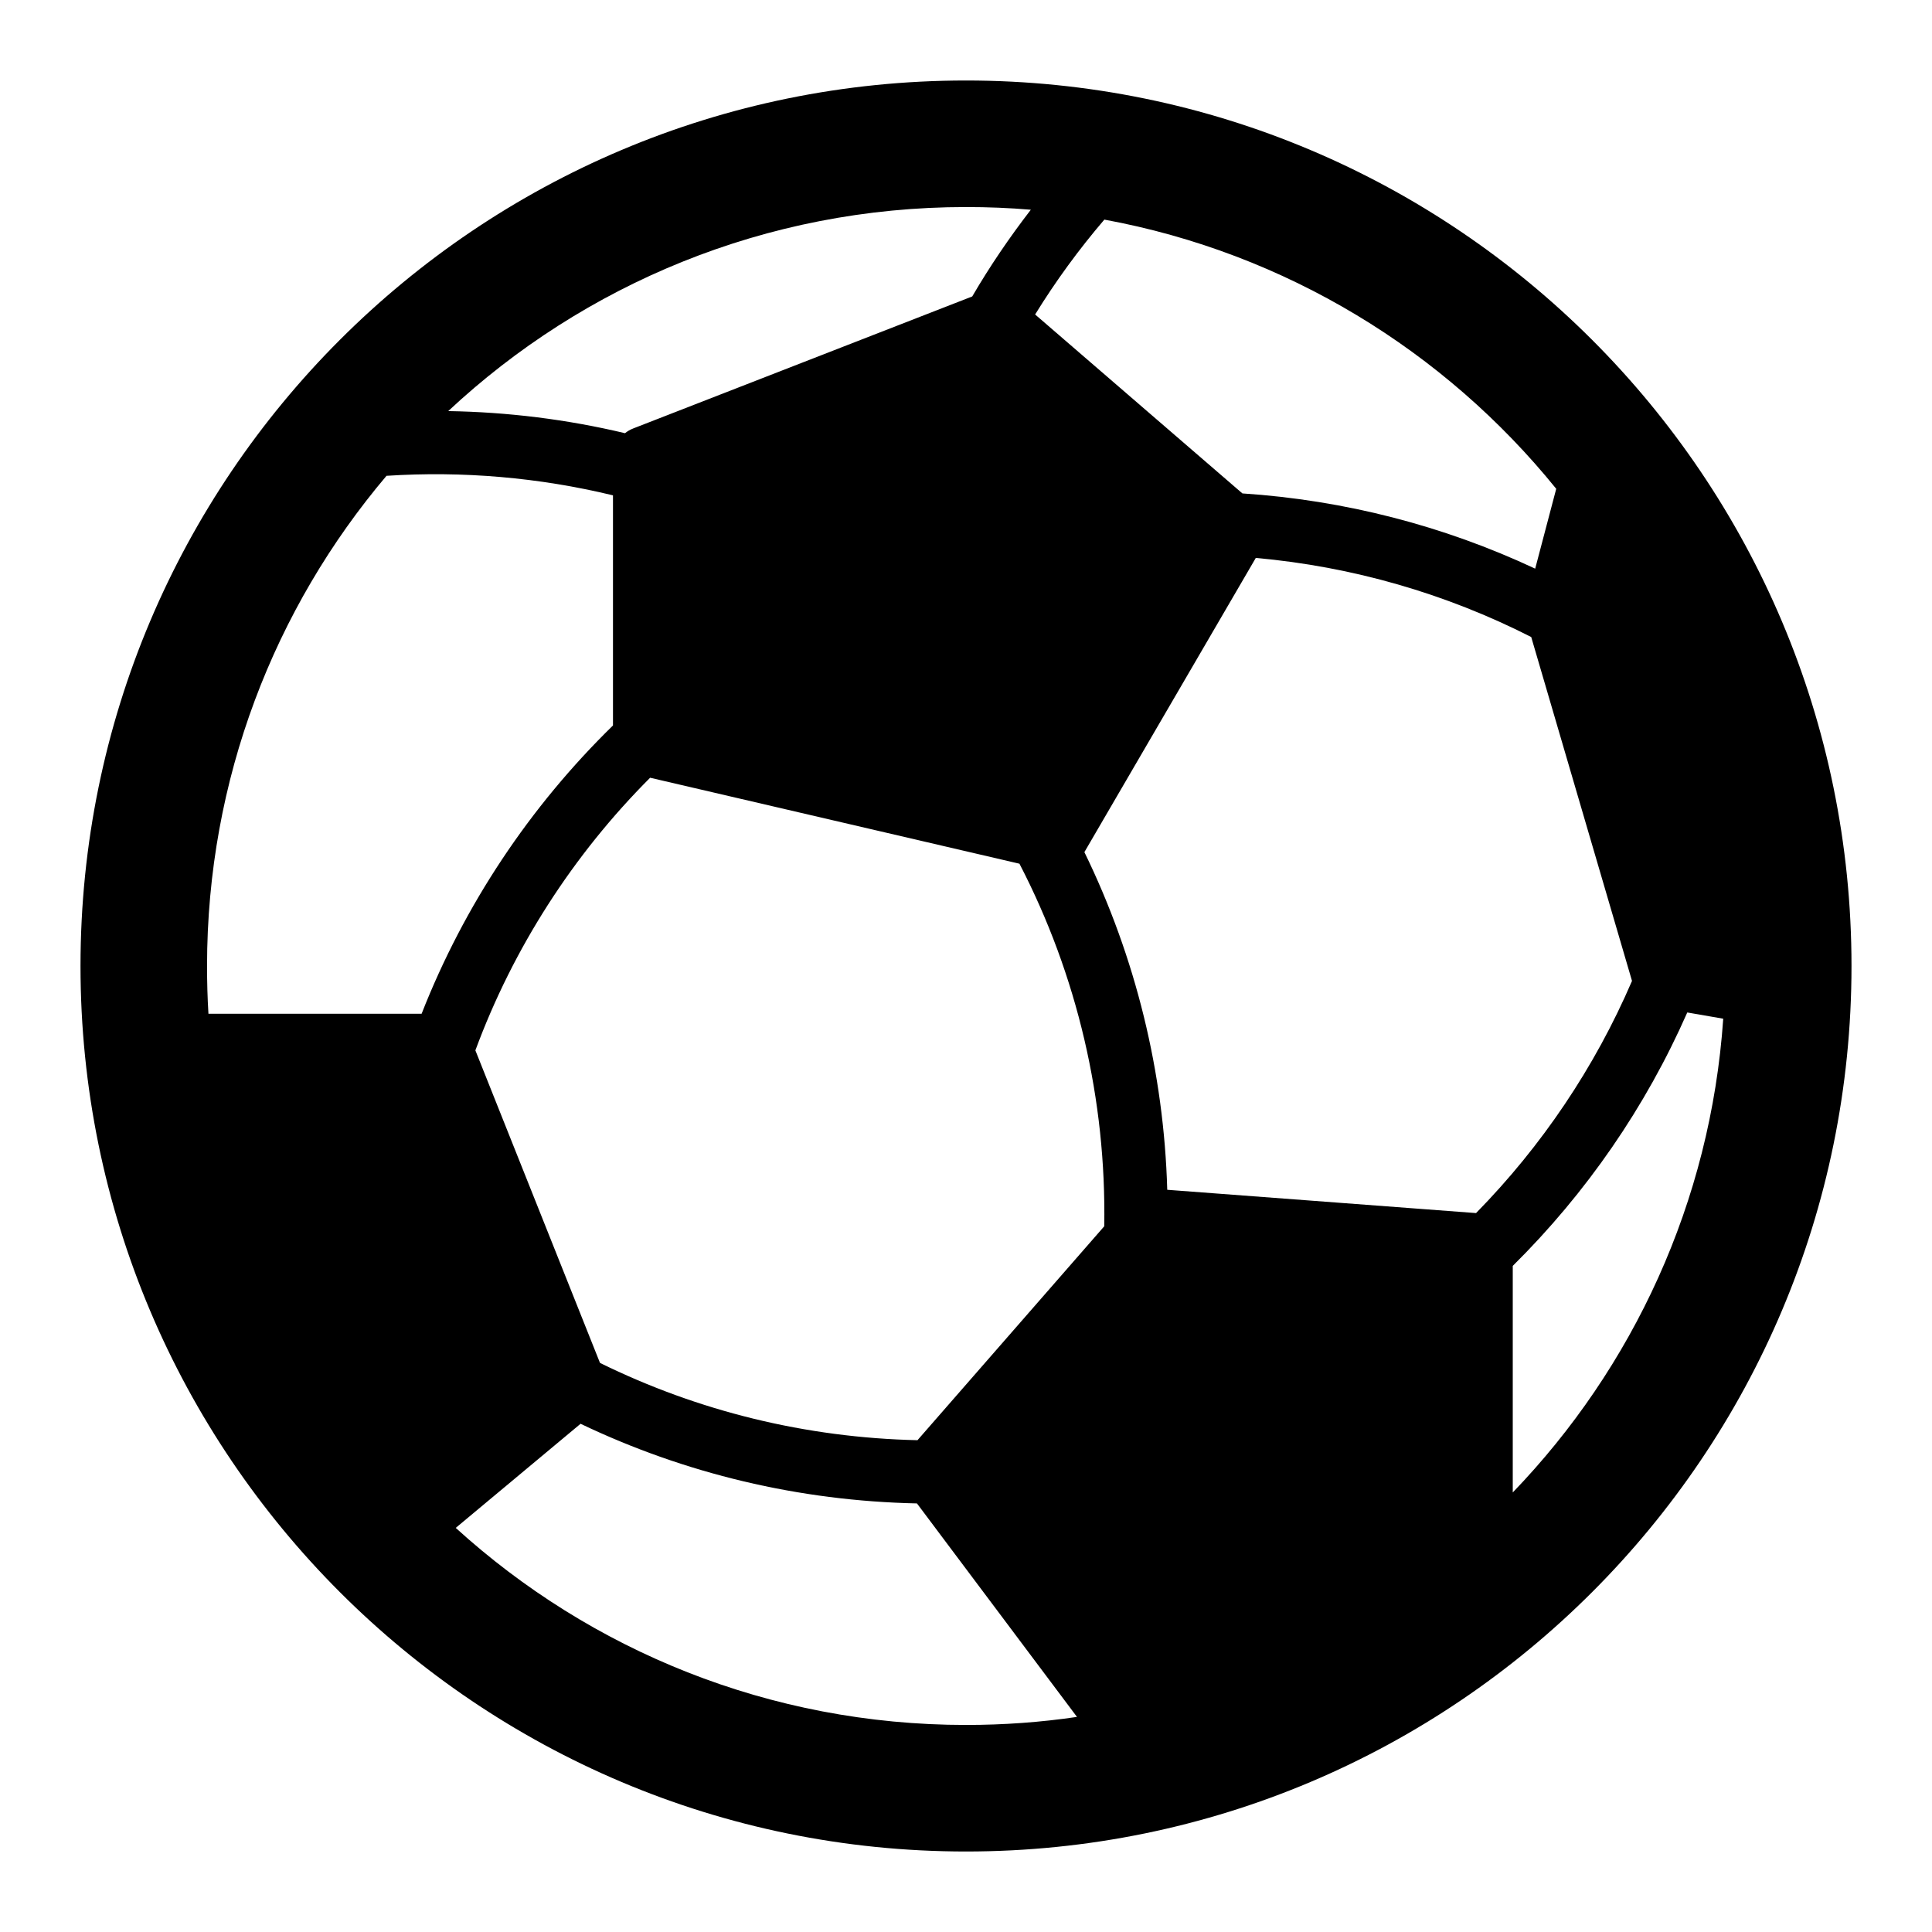 <svg width="18" height="18" viewBox="0 0 18 18" fill="currentColor" xmlns="http://www.w3.org/2000/svg">
<path fill-rule="evenodd" clip-rule="evenodd" d="M5.59 12.698C6.503 13.147 7.507 13.395 8.548 13.418L10.288 11.425C10.308 10.249 10.037 9.087 9.498 8.047L6.057 7.246C5.339 7.965 4.782 8.832 4.429 9.786L5.59 12.698ZM5.409 13.265L4.246 14.235C5.501 15.376 7.169 16.071 9 16.071C9.351 16.071 9.697 16.046 10.034 15.996L8.543 14.007C7.443 13.984 6.38 13.729 5.409 13.265ZM1.942 9.445H3.928C4.325 8.433 4.934 7.518 5.711 6.759V4.615C5.021 4.448 4.31 4.387 3.601 4.433C2.558 5.665 1.929 7.259 1.929 9C1.929 9.149 1.933 9.298 1.942 9.445ZM13.752 11.302C14.366 10.676 14.859 9.943 15.205 9.139L14.266 5.935C13.47 5.53 12.602 5.279 11.7 5.198L10.103 7.939C10.581 8.919 10.844 9.993 10.875 11.085L13.752 11.302ZM14.094 11.794V13.905C15.212 12.744 15.937 11.201 16.055 9.491L15.72 9.433C15.332 10.314 14.78 11.115 14.094 11.794ZM14.499 4.554C13.46 3.27 11.979 2.357 10.289 2.046C10.051 2.324 9.835 2.62 9.644 2.93L11.575 4.597C12.53 4.66 13.451 4.899 14.303 5.298L14.499 4.554ZM9.058 2.762C9.222 2.481 9.405 2.212 9.604 1.954C9.405 1.937 9.203 1.929 9 1.929C7.135 1.929 5.439 2.65 4.176 3.83C4.73 3.839 5.282 3.907 5.823 4.036C5.845 4.018 5.871 4.003 5.899 3.992L9.058 2.762ZM9 17.25C4.444 17.25 0.75 13.556 0.75 9C0.75 4.444 4.444 0.75 9 0.75C13.556 0.75 17.25 4.444 17.25 9C17.25 13.556 13.556 17.25 9 17.25Z" fill="currentColor"/>
</svg>

